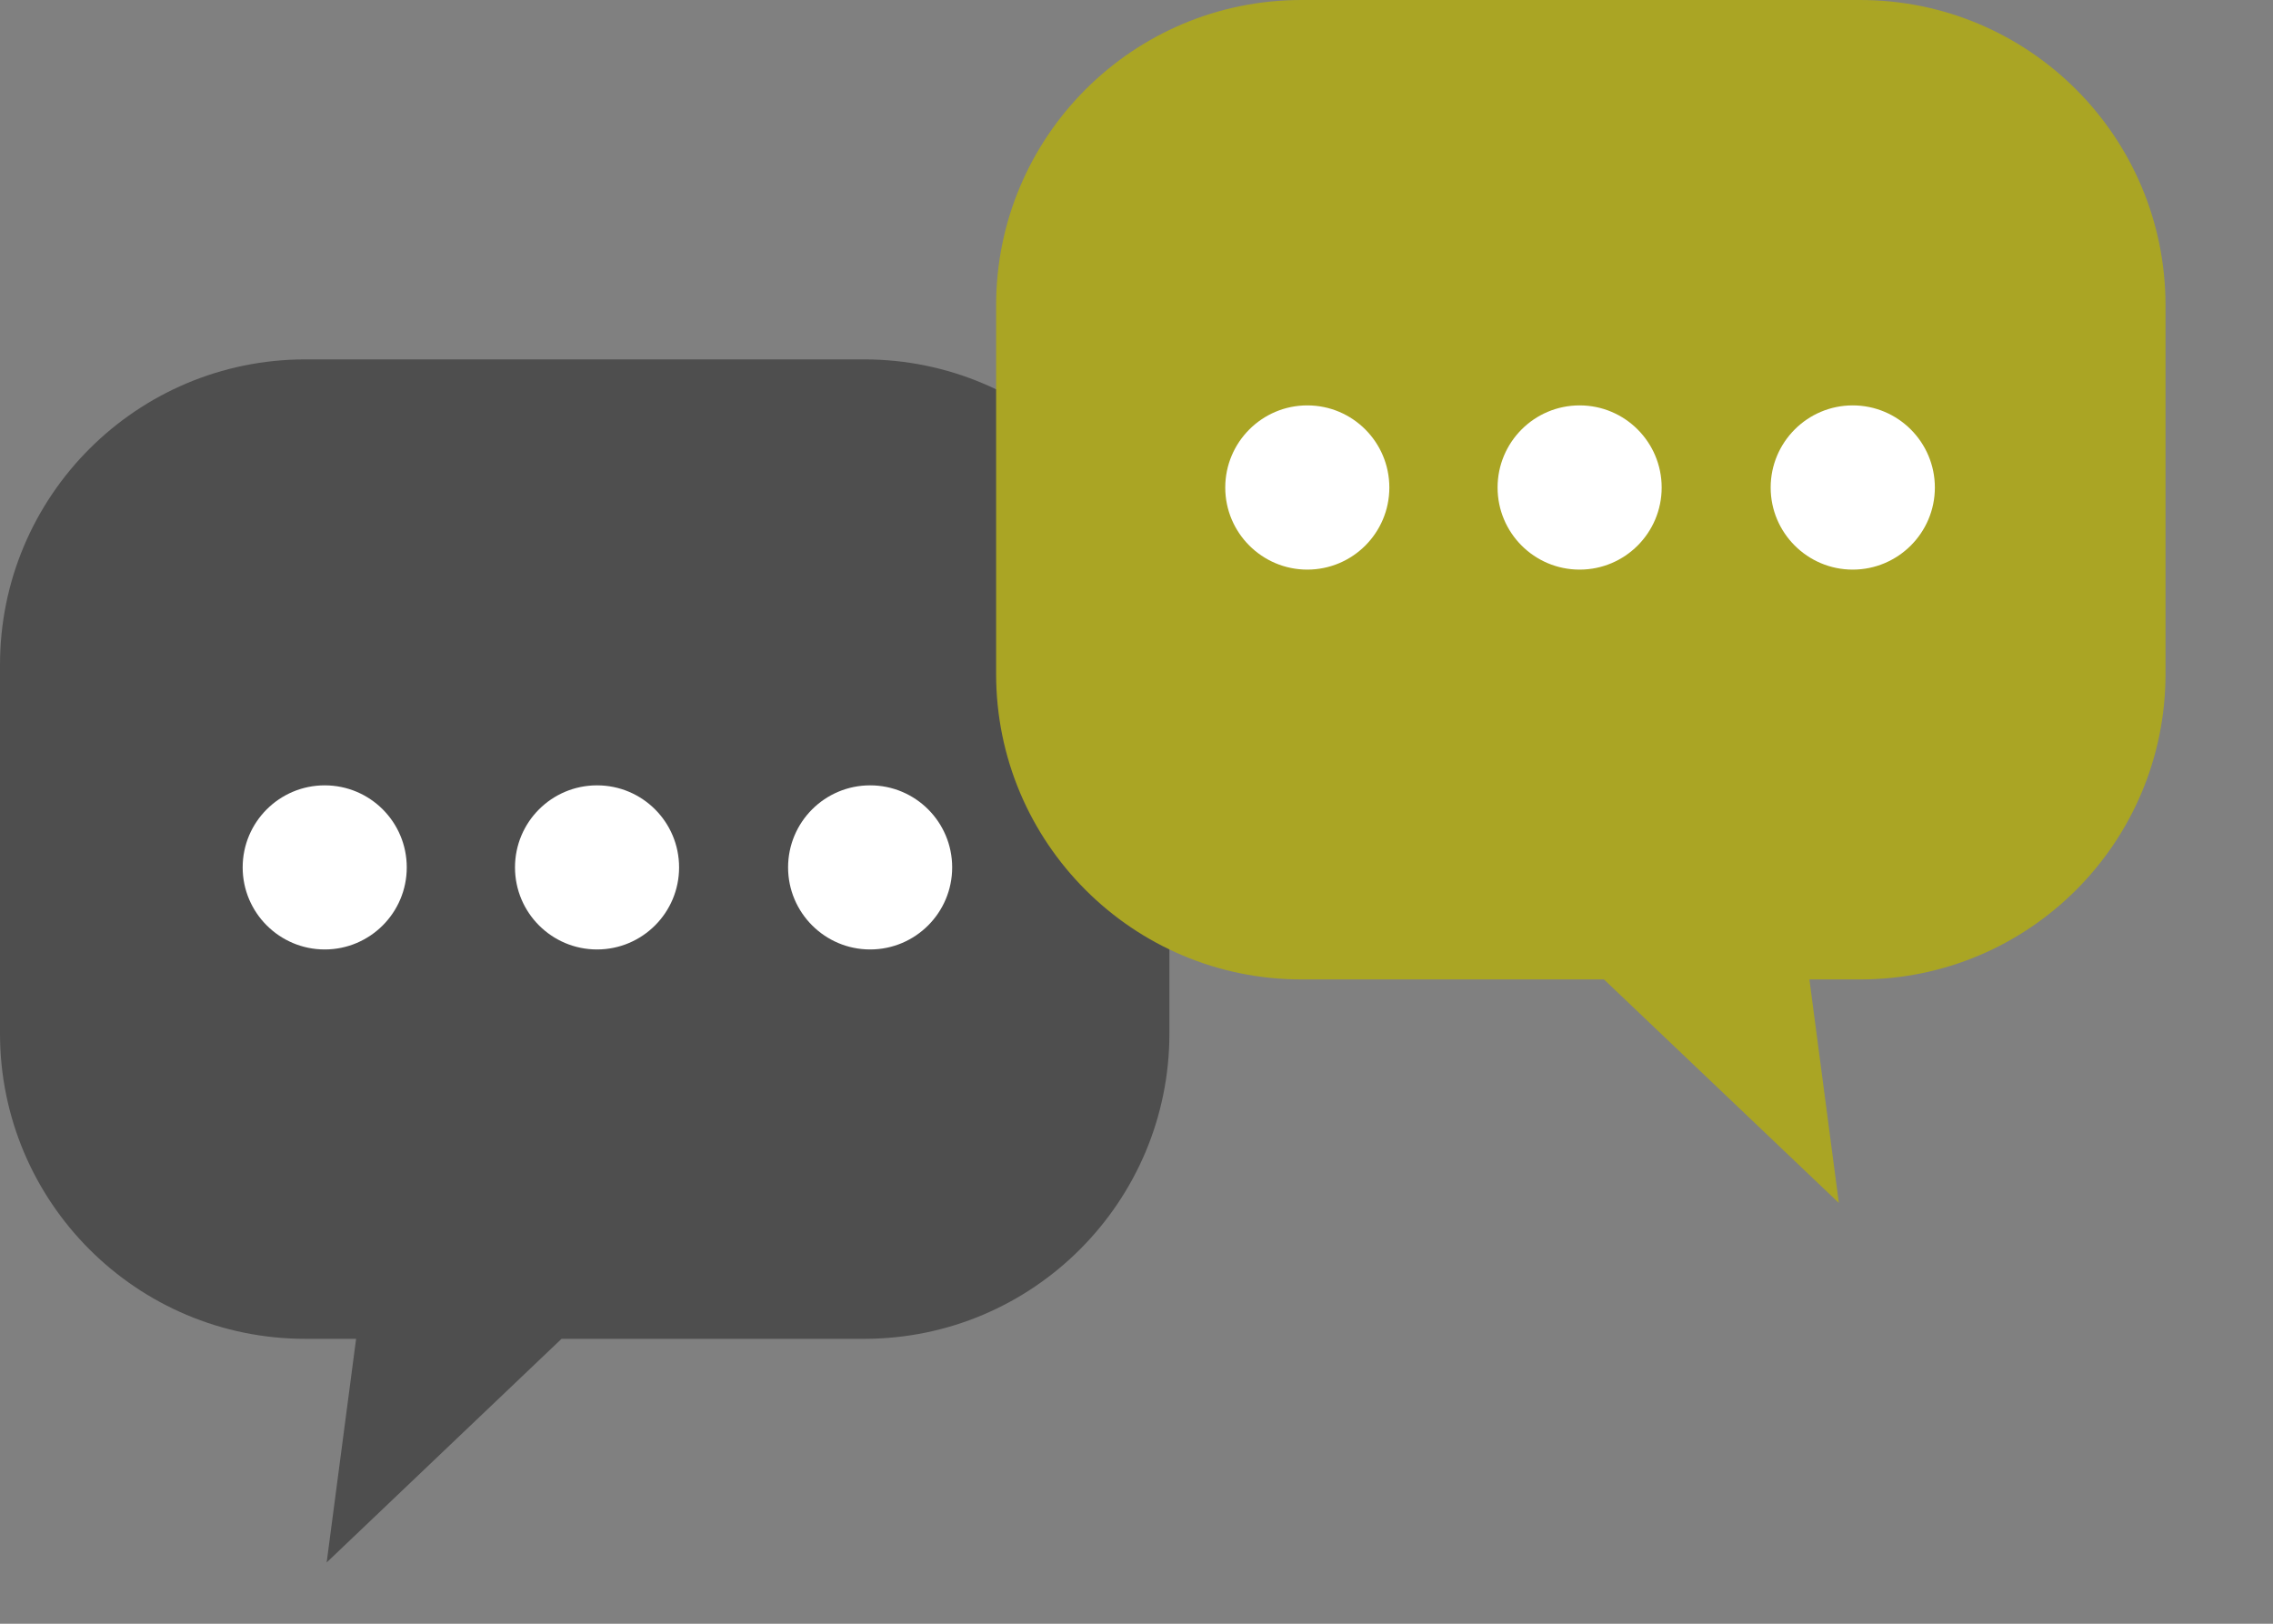 <svg width="21" height="15" viewBox="0 0 21 15" fill="none" xmlns="http://www.w3.org/2000/svg">
<rect x="0" y="0" width="21" height="15" fill="#808080" stroke="none"/>
<path d="M7.983 3.32H2.822C1.263 3.32 0 4.583 0 6.142V9.547C0 11.105 1.263 12.368 2.821 12.368H3.29L3.018 14.434L5.188 12.368H7.983C9.541 12.368 10.804 11.105 10.804 9.547V6.142C10.804 4.583 9.541 3.32 7.983 3.32Z" fill="#4E4E4E"/>
<path d="M12.024 0H17.185C18.744 0 20.007 1.263 20.007 2.821V6.226C20.007 7.785 18.744 9.048 17.186 9.048H16.717L16.989 11.113L14.819 9.048H12.024C10.466 9.048 9.203 7.784 9.203 6.226V2.821C9.203 1.263 10.466 0 12.024 0Z" fill="#AAA524"/>
<path d="M12.836 4.504C12.836 4.922 12.497 5.262 12.078 5.262C11.66 5.262 11.32 4.922 11.32 4.504C11.32 4.085 11.66 3.745 12.078 3.745C12.497 3.745 12.836 4.085 12.836 4.504Z" fill="white"/>
<path d="M15.352 4.504C15.352 4.922 15.013 5.262 14.594 5.262C14.175 5.262 13.836 4.922 13.836 4.504C13.836 4.085 14.175 3.745 14.594 3.745C15.013 3.745 15.352 4.085 15.352 4.504Z" fill="white"/>
<path d="M17.876 4.504C17.876 4.922 17.536 5.262 17.117 5.262C16.699 5.262 16.359 4.922 16.359 4.504C16.359 4.085 16.699 3.745 17.117 3.745C17.536 3.745 17.876 4.085 17.876 4.504Z" fill="white"/>
<path d="M3.758 8.013C3.758 8.431 3.419 8.771 3 8.771C2.582 8.771 2.242 8.431 2.242 8.013C2.242 7.594 2.582 7.255 3 7.255C3.419 7.255 3.758 7.594 3.758 8.013Z" fill="white"/>
<path d="M6.274 8.013C6.274 8.431 5.935 8.771 5.516 8.771C5.097 8.771 4.758 8.431 4.758 8.013C4.758 7.594 5.097 7.255 5.516 7.255C5.935 7.255 6.274 7.594 6.274 8.013Z" fill="white"/>
<path d="M8.797 8.013C8.797 8.431 8.458 8.771 8.039 8.771C7.621 8.771 7.281 8.431 7.281 8.013C7.281 7.594 7.621 7.255 8.039 7.255C8.458 7.255 8.797 7.594 8.797 8.013Z" fill="white"/>
</svg>
